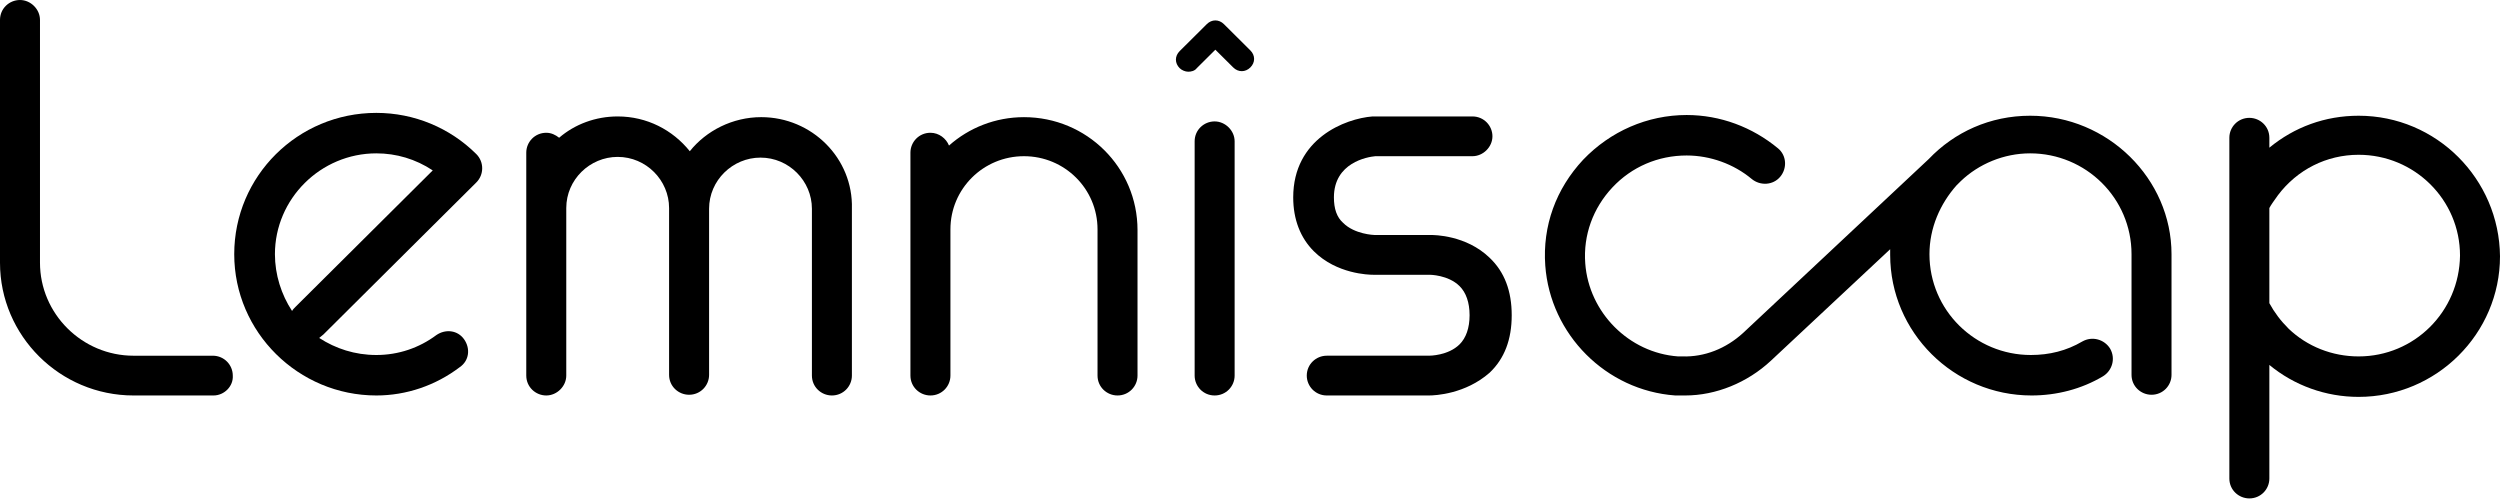 <?xml version="1.0" encoding="UTF-8" standalone="no"?>
<!DOCTYPE svg PUBLIC "-//W3C//DTD SVG 1.1//EN" "http://www.w3.org/Graphics/SVG/1.1/DTD/svg11.dtd">
<svg width="100%" height="100%" viewBox="0 0 175 35" version="1.1" xmlns="http://www.w3.org/2000/svg" xmlns:xlink="http://www.w3.org/1999/xlink" xml:space="preserve" xmlns:serif="http://www.serif.com/" style="fill-rule:evenodd;clip-rule:evenodd;stroke-linejoin:round;stroke-miterlimit:2;">
    <path d="M142.109,8.101C139.31,8.101 136.811,9.244 135.012,11.133L122.015,23.309C120.816,24.403 119.316,24.999 117.766,24.949L117.466,24.949C114.018,24.701 111.219,21.868 110.968,18.439C110.818,16.451 111.518,14.562 112.868,13.121C114.217,11.68 116.067,10.884 118.066,10.884C119.716,10.884 121.365,11.481 122.615,12.524C123.215,13.021 124.114,12.972 124.614,12.375C125.114,11.779 125.064,10.884 124.464,10.387C122.664,8.896 120.416,8.051 118.066,8.051C115.317,8.051 112.718,9.195 110.819,11.183C108.919,13.22 107.969,15.805 108.169,18.588C108.519,23.409 112.418,27.335 117.267,27.683L117.967,27.683C120.116,27.683 122.315,26.788 123.965,25.248L132.312,17.445L132.312,17.842C132.312,23.26 136.761,27.683 142.209,27.683C143.959,27.683 145.709,27.236 147.207,26.341C147.857,25.943 148.108,25.099 147.708,24.403C147.308,23.757 146.457,23.508 145.758,23.906C144.659,24.552 143.459,24.85 142.159,24.85C138.261,24.85 135.062,21.719 135.062,17.793C135.062,15.954 135.811,14.264 136.96,12.972L137.161,12.773C137.211,12.723 137.211,12.723 137.26,12.674C138.51,11.481 140.26,10.735 142.109,10.735C146.008,10.735 149.207,13.866 149.207,17.793L149.207,26.242C149.207,27.037 149.857,27.633 150.607,27.633C151.407,27.633 152.006,26.987 152.006,26.242L152.006,17.793C152.006,12.524 147.557,8.101 142.109,8.101Z" style="fill-rule:nonzero;"/>
    <path d="M165.103,8.101C162.754,8.101 160.605,8.896 158.855,10.338L158.855,9.642C158.855,8.847 158.205,8.25 157.455,8.25C156.656,8.25 156.055,8.896 156.055,9.642L156.055,33.498C156.055,34.293 156.706,34.889 157.455,34.889C158.255,34.889 158.855,34.243 158.855,33.498L158.855,25.546C160.605,26.987 162.803,27.782 165.103,27.782C170.552,27.782 175,23.359 175,17.942C174.95,12.524 170.552,8.101 165.103,8.101ZM165.103,24.949C163.253,24.949 161.504,24.254 160.205,23.011C159.654,22.464 159.205,21.868 158.855,21.222L158.855,14.562C158.955,14.363 159.205,14.015 159.455,13.667C160.804,11.878 162.853,10.835 165.103,10.835C169.002,10.835 172.201,13.966 172.201,17.892C172.151,21.818 169.002,24.949 165.103,24.949Z" style="fill-rule:nonzero;"/>
    <path d="M14.946,27.683L9.347,27.683C4.199,27.683 0,23.508 0,18.389L0,1.392C0,0.596 0.65,0 1.4,0C2.149,0 2.799,0.646 2.799,1.392L2.799,18.389C2.799,21.967 5.748,24.9 9.347,24.9L14.896,24.9C15.695,24.9 16.295,25.546 16.295,26.291C16.345,27.037 15.695,27.683 14.946,27.683Z" style="fill-rule:nonzero;"/>
    <path d="M26.343,27.683C20.894,27.683 16.396,23.26 16.396,17.793C16.396,12.326 20.845,7.902 26.343,7.902C28.992,7.902 31.491,8.946 33.341,10.785C33.891,11.332 33.891,12.226 33.341,12.773L22.644,23.409C22.544,23.508 22.444,23.558 22.344,23.657C23.494,24.403 24.843,24.85 26.343,24.85C27.892,24.85 29.342,24.353 30.542,23.458C31.191,23.011 32.041,23.11 32.491,23.757C32.941,24.403 32.841,25.248 32.191,25.695C30.492,26.987 28.442,27.683 26.343,27.683ZM26.343,10.735C22.444,10.735 19.245,13.916 19.245,17.793C19.245,19.234 19.695,20.626 20.445,21.769C20.495,21.669 20.595,21.57 20.695,21.47L30.292,11.928C29.092,11.133 27.742,10.735 26.343,10.735Z" style="fill-rule:nonzero;"/>
    <path d="M53.285,8.2C51.285,8.2 49.436,9.145 48.286,10.586C47.086,9.095 45.287,8.151 43.238,8.151C41.688,8.151 40.238,8.697 39.139,9.642C38.889,9.443 38.589,9.294 38.239,9.294C37.439,9.294 36.839,9.94 36.839,10.685L36.839,26.291C36.839,27.086 37.489,27.683 38.239,27.683C38.989,27.683 39.639,27.037 39.639,26.291L39.639,14.562C39.639,12.574 41.288,10.983 43.238,10.983C45.237,10.983 46.836,12.624 46.836,14.562L46.836,26.241C46.836,27.037 47.486,27.633 48.236,27.633C49.036,27.633 49.636,26.987 49.636,26.241L49.636,14.612C49.636,12.624 51.285,11.033 53.235,11.033C55.234,11.033 56.834,12.673 56.834,14.612L56.834,26.291C56.834,27.086 57.483,27.683 58.233,27.683C59.033,27.683 59.633,27.037 59.633,26.291L59.633,14.612C59.733,11.083 56.834,8.2 53.285,8.2Z" style="fill-rule:nonzero;"/>
    <path d="M71.678,8.201C69.679,8.201 67.829,8.946 66.43,10.189C66.23,9.692 65.73,9.294 65.13,9.294C64.33,9.294 63.73,9.94 63.73,10.686L63.73,26.291C63.73,27.087 64.38,27.683 65.13,27.683C65.93,27.683 66.53,27.037 66.53,26.291L66.53,16.053C66.53,13.22 68.829,10.934 71.678,10.934C74.527,10.934 76.827,13.22 76.827,16.053L76.827,26.291C76.827,27.087 77.476,27.683 78.226,27.683C79.026,27.683 79.626,27.037 79.626,26.291L79.626,16.103C79.626,11.729 76.077,8.201 71.678,8.201Z" style="fill-rule:nonzero;"/>
    <path d="M100.022,27.683L92.874,27.683C92.075,27.683 91.474,27.037 91.474,26.291C91.474,25.496 92.124,24.899 92.874,24.899L100.022,24.899C100.072,24.899 101.371,24.899 102.171,24.104C102.621,23.657 102.871,22.961 102.871,22.067C102.871,21.172 102.621,20.476 102.171,20.029C101.371,19.234 100.072,19.234 100.072,19.234L96.123,19.234C95.823,19.234 93.574,19.184 91.975,17.594C91.025,16.649 90.525,15.357 90.525,13.816C90.525,9.691 94.174,8.3 96.073,8.151L103.072,8.151C103.871,8.151 104.471,8.797 104.471,9.542C104.471,10.288 103.821,10.934 103.072,10.934L96.273,10.934C95.723,10.983 93.374,11.381 93.374,13.816C93.374,14.612 93.574,15.208 94.024,15.606C94.824,16.401 96.173,16.45 96.223,16.45L100.172,16.45C100.372,16.45 102.621,16.45 104.271,18.041C105.32,19.035 105.82,20.377 105.82,22.067C105.82,23.756 105.32,25.098 104.271,26.092C102.571,27.583 100.472,27.683 100.022,27.683Z" style="fill-rule:nonzero;"/>
    <path d="M85.024,27.683C84.224,27.683 83.625,27.037 83.625,26.291L83.625,9.89C83.625,9.095 84.274,8.499 85.024,8.499C85.774,8.499 86.424,9.145 86.424,9.89L86.424,26.291C86.424,27.037 85.824,27.683 85.024,27.683Z" style="fill-rule:nonzero;"/>
    <path d="M83.175,5.02C82.975,5.02 82.726,4.92 82.576,4.771C82.226,4.423 82.226,3.926 82.576,3.578L84.475,1.69C84.825,1.342 85.325,1.342 85.675,1.69L87.525,3.529C87.875,3.876 87.875,4.373 87.525,4.721C87.174,5.069 86.674,5.069 86.325,4.721L85.075,3.479L83.775,4.771C83.625,4.97 83.375,5.02 83.175,5.02Z" style="fill-rule:nonzero;"/>
</svg>

